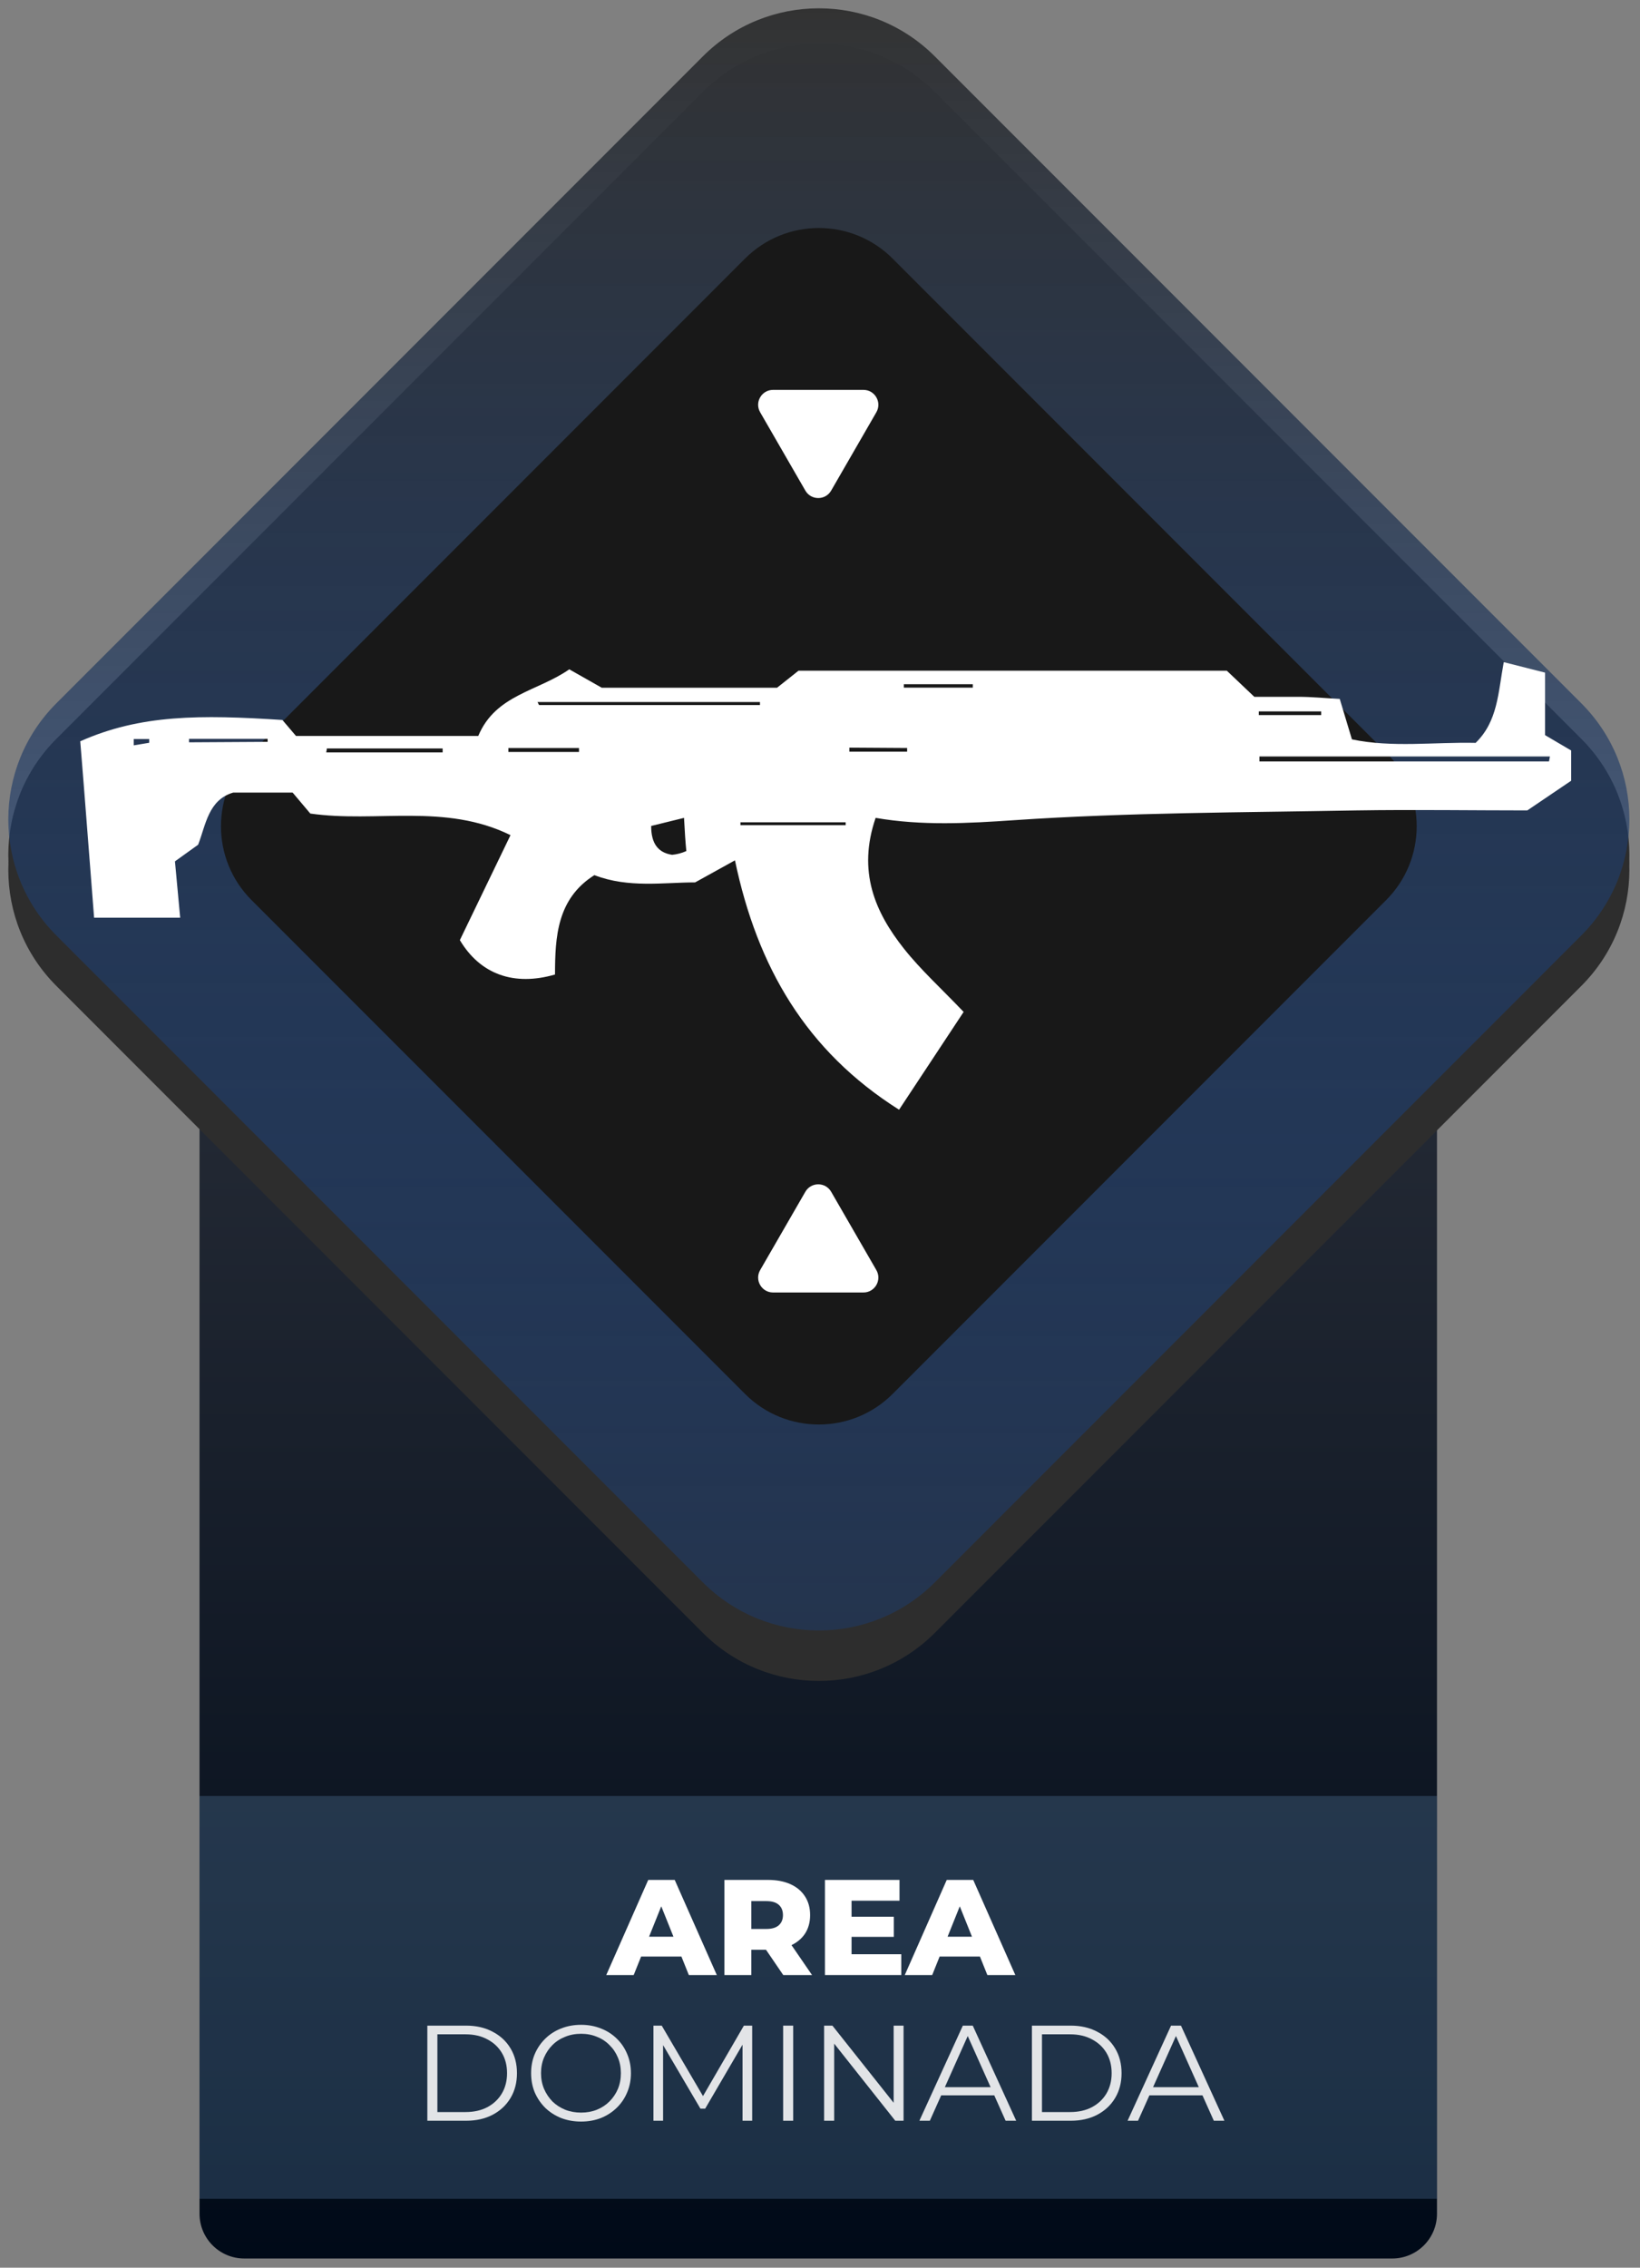 <svg width="110" height="152" viewBox="0 0 110 152" fill="none" xmlns="http://www.w3.org/2000/svg">
<rect x="0" y="0" width="110" height="152" fill="#808080" stroke="none"/>
<path d="M13.383 53.383C13.383 51.726 14.726 50.383 16.383 50.383H93.383C95.04 50.383 96.383 51.726 96.383 53.383V148.383C96.383 150.04 95.04 151.383 93.383 151.383H16.383C14.726 151.383 13.383 150.04 13.383 148.383V53.383Z" fill="url(#paint0_linear_466_6798)"/>
<path d="M13.383 120.383H96.383V147.383H13.383V120.383Z" fill="#7AAEDE" fill-opacity="0.22"/>
<path d="M47.144 6.161C51.44 1.865 58.405 1.865 62.701 6.161L106.066 49.527C110.362 53.822 110.362 60.787 106.066 65.083L62.7 108.449C58.405 112.744 51.44 112.744 47.144 108.449L3.779 65.083C-0.517 60.787 -0.517 53.822 3.779 49.527L47.144 6.161Z" fill="#2D2D2D"/>
<path d="M47.144 7.161C51.44 2.865 58.405 2.865 62.701 7.161L106.066 50.527C110.362 54.822 110.362 61.787 106.066 66.083L62.7 109.449C58.405 113.744 51.44 113.744 47.144 109.449L3.779 66.083C-0.517 61.787 -0.517 54.822 3.779 50.527L47.144 7.161Z" fill="#2D2D2D"/>
<path d="M47.144 3.778C51.44 -0.517 58.404 -0.517 62.7 3.778L106.066 47.144C110.362 51.44 110.362 58.404 106.066 62.7L62.7 106.066C58.404 110.362 51.44 110.362 47.144 106.066L3.778 62.7C-0.517 58.404 -0.517 51.44 3.778 47.144L47.144 3.778Z" fill="url(#paint1_linear_466_6798)"/>
<path d="M49.972 17.333C52.706 14.599 57.138 14.599 59.872 17.333L92.972 50.433C95.706 53.167 95.706 57.599 92.972 60.333L59.872 93.433C57.138 96.167 52.706 96.167 49.972 93.433L16.872 60.333C14.138 57.599 14.138 53.167 16.872 50.433L49.972 17.333Z" fill="#181818"/>
<path d="M13.289 56.62L11.735 57.735C11.851 58.967 11.956 60.101 12.085 61.512H6.311C5.991 57.451 5.696 53.502 5.383 49.688C9.419 47.889 13.436 47.901 18.94 48.258L19.855 49.331H32.078C33.239 46.558 36.053 46.348 38.184 44.864L40.358 46.096H52.121L53.559 44.956H82.287L84.13 46.706C85.051 46.706 86.065 46.706 87.078 46.706C87.975 46.706 88.878 46.798 89.861 46.848C90.131 47.753 90.365 48.517 90.678 49.559C93.374 50.126 96.206 49.731 98.976 49.793C100.469 48.339 100.481 46.429 100.862 44.383L103.632 45.085V49.275L105.383 50.304V52.331L102.441 54.321C98.755 54.321 94.873 54.26 90.985 54.321C83.338 54.463 75.672 54.457 68.043 54.974C64.916 55.19 61.827 55.356 58.731 54.82C57.502 58.413 58.682 61.13 60.635 63.594C61.771 65.024 63.147 66.268 64.634 67.827L60.303 74.383C54.062 70.44 50.795 64.814 49.296 57.667L46.624 59.146C44.499 59.146 42.152 59.54 39.867 58.659C37.355 60.242 37.232 62.812 37.226 65.32C34.486 66.114 32.22 65.32 30.844 63.015C31.894 60.834 32.994 58.554 34.241 55.979C29.843 53.816 25.248 55.166 20.813 54.531L19.628 53.126H15.641C13.97 53.613 13.804 55.295 13.289 56.62ZM103.897 51.037L103.958 50.705H84.474V51.037H103.897ZM36.053 47.057L36.157 47.26H50.973V47.057H36.053ZM45.881 54.82L43.675 55.363C43.675 56.552 44.148 57.156 45.082 57.297C45.411 57.265 45.732 57.18 46.034 57.045C45.973 56.428 45.936 55.856 45.881 54.839V54.82ZM21.925 50.169L21.882 50.434H29.689V50.169H21.925ZM56.722 55.307V55.116H49.664V55.307H56.722ZM17.951 49.725V49.522H12.68V49.756L17.951 49.725ZM38.835 50.403V50.138H34.099V50.403H38.835ZM65.248 46.09V45.862H60.623V46.09H65.248ZM56.968 50.113V50.384H60.844V50.138L56.968 50.113ZM55.352 50.421L55.414 50.144H51.329L60.623 45.862L55.352 50.421ZM84.431 47.685V47.932H88.614V47.685H84.431ZM8.97 49.534V49.959L10.008 49.787V49.534H8.97Z" fill="white"/>
<path d="M40.664 132.383L43.479 126.007H45.255L48.078 132.383H46.202L43.998 126.891H44.708L42.504 132.383H40.664ZM42.203 131.144L42.668 129.814H45.783L46.248 131.144H42.203Z" fill="white"/>
<path d="M48.59 132.383V126.007H51.504C52.087 126.007 52.588 126.101 53.007 126.289C53.432 126.478 53.76 126.751 53.991 127.109C54.222 127.461 54.337 127.88 54.337 128.366C54.337 128.846 54.222 129.262 53.991 129.614C53.76 129.96 53.432 130.227 53.007 130.416C52.588 130.598 52.087 130.689 51.504 130.689H49.592L50.393 129.933V132.383H48.59ZM52.534 132.383L50.949 130.06H52.871L54.465 132.383H52.534ZM50.393 130.124L49.592 129.295H51.395C51.772 129.295 52.051 129.213 52.233 129.049C52.421 128.885 52.515 128.658 52.515 128.366C52.515 128.069 52.421 127.838 52.233 127.674C52.051 127.51 51.772 127.428 51.395 127.428H49.592L50.393 126.599V130.124Z" fill="white"/>
<path d="M56.99 128.475H59.95V129.824H56.99V128.475ZM57.117 130.989H60.451V132.383H55.332V126.007H60.333V127.401H57.117V130.989Z" fill="white"/>
<path d="M60.687 132.383L63.501 126.007H65.277L68.101 132.383H66.225L64.02 126.891H64.731L62.526 132.383H60.687ZM62.226 131.144L62.691 129.814H65.805L66.27 131.144H62.226Z" fill="white"/>
<path d="M28.663 142.15V135.774H31.259C31.939 135.774 32.534 135.911 33.044 136.184C33.56 136.451 33.961 136.825 34.246 137.304C34.532 137.784 34.674 138.337 34.674 138.962C34.674 139.588 34.532 140.14 34.246 140.62C33.961 141.1 33.56 141.476 33.044 141.749C32.534 142.016 31.939 142.15 31.259 142.15H28.663ZM29.337 141.567H31.222C31.787 141.567 32.276 141.458 32.689 141.239C33.108 141.015 33.433 140.708 33.663 140.319C33.894 139.925 34.01 139.472 34.01 138.962C34.01 138.446 33.894 137.994 33.663 137.605C33.433 137.216 33.108 136.913 32.689 136.694C32.276 136.469 31.787 136.357 31.222 136.357H29.337V141.567Z" fill="white" fill-opacity="0.87"/>
<path d="M38.975 142.205C38.495 142.205 38.049 142.126 37.636 141.968C37.229 141.804 36.874 141.576 36.571 141.285C36.273 140.987 36.039 140.644 35.869 140.256C35.705 139.861 35.623 139.43 35.623 138.962C35.623 138.495 35.705 138.066 35.869 137.678C36.039 137.283 36.273 136.94 36.571 136.649C36.874 136.351 37.229 136.123 37.636 135.965C38.043 135.802 38.489 135.72 38.975 135.72C39.455 135.72 39.898 135.802 40.305 135.965C40.712 136.123 41.064 136.348 41.362 136.639C41.665 136.931 41.899 137.274 42.063 137.669C42.233 138.063 42.318 138.495 42.318 138.962C42.318 139.43 42.233 139.861 42.063 140.256C41.899 140.65 41.665 140.993 41.362 141.285C41.064 141.576 40.712 141.804 40.305 141.968C39.898 142.126 39.455 142.205 38.975 142.205ZM38.975 141.604C39.358 141.604 39.71 141.54 40.032 141.412C40.36 141.279 40.642 141.093 40.879 140.857C41.122 140.614 41.31 140.334 41.444 140.019C41.577 139.697 41.644 139.345 41.644 138.962C41.644 138.58 41.577 138.23 41.444 137.915C41.31 137.593 41.122 137.313 40.879 137.077C40.642 136.834 40.36 136.649 40.032 136.521C39.71 136.387 39.358 136.321 38.975 136.321C38.593 136.321 38.237 136.387 37.91 136.521C37.582 136.649 37.296 136.834 37.053 137.077C36.816 137.313 36.628 137.593 36.489 137.915C36.355 138.23 36.288 138.58 36.288 138.962C36.288 139.339 36.355 139.688 36.489 140.01C36.628 140.331 36.816 140.614 37.053 140.857C37.296 141.093 37.582 141.279 37.91 141.412C38.237 141.54 38.593 141.604 38.975 141.604Z" fill="white" fill-opacity="0.87"/>
<path d="M43.829 142.15V135.774H44.384L47.299 140.747H47.008L49.895 135.774H50.451V142.15H49.804V136.785H49.959L47.299 141.339H46.98L44.302 136.785H44.475V142.15H43.829Z" fill="white" fill-opacity="0.87"/>
<path d="M52.528 142.15V135.774H53.202V142.15H52.528Z" fill="white" fill-opacity="0.87"/>
<path d="M55.276 142.15V135.774H55.832L60.231 141.312H59.94V135.774H60.605V142.15H60.049L55.659 136.612H55.951V142.15H55.276Z" fill="white" fill-opacity="0.87"/>
<path d="M61.666 142.15L64.581 135.774H65.246L68.16 142.15H67.45L64.772 136.166H65.045L62.367 142.15H61.666ZM62.814 140.447L63.014 139.9H66.721L66.921 140.447H62.814Z" fill="white" fill-opacity="0.87"/>
<path d="M69.215 142.15V135.774H71.811C72.491 135.774 73.086 135.911 73.596 136.184C74.112 136.451 74.513 136.825 74.798 137.304C75.084 137.784 75.227 138.337 75.227 138.962C75.227 139.588 75.084 140.14 74.798 140.62C74.513 141.1 74.112 141.476 73.596 141.749C73.086 142.016 72.491 142.15 71.811 142.15H69.215ZM69.889 141.567H71.774C72.339 141.567 72.828 141.458 73.241 141.239C73.66 141.015 73.985 140.708 74.216 140.319C74.446 139.925 74.562 139.472 74.562 138.962C74.562 138.446 74.446 137.994 74.216 137.605C73.985 137.216 73.66 136.913 73.241 136.694C72.828 136.469 72.339 136.357 71.774 136.357H69.889V141.567Z" fill="white" fill-opacity="0.87"/>
<path d="M75.631 142.15L78.546 135.774H79.211L82.125 142.15H81.415L78.737 136.166H79.01L76.332 142.15H75.631ZM76.779 140.447L76.979 139.9H80.686L80.886 140.447H76.779Z" fill="white" fill-opacity="0.87"/>
<path d="M54.017 32.883C54.402 33.55 55.364 33.55 55.749 32.883L58.78 27.633C59.165 26.966 58.684 26.133 57.914 26.133H51.852C51.082 26.133 50.601 26.966 50.986 27.633L54.017 32.883Z" fill="white"/>
<path d="M54.017 79.883C54.402 79.216 55.364 79.216 55.749 79.883L58.78 85.133C59.165 85.8 58.684 86.633 57.914 86.633H51.852C51.082 86.633 50.601 85.8 50.986 85.133L54.017 79.883Z" fill="white"/>
<defs>
<linearGradient id="paint0_linear_466_6798" x1="54.922" y1="0.557" x2="54.922" y2="151.383" gradientUnits="userSpaceOnUse">
<stop stop-color="#44464E"/>
<stop offset="1" stop-color="#000A18"/>
</linearGradient>
<linearGradient id="paint1_linear_466_6798" x1="54.922" y1="0.557" x2="54.922" y2="151.383" gradientUnits="userSpaceOnUse">
<stop stop-color="#323232"/>
<stop offset="1" stop-color="#0050CD" stop-opacity="0"/>
</linearGradient>
</defs>
</svg>
